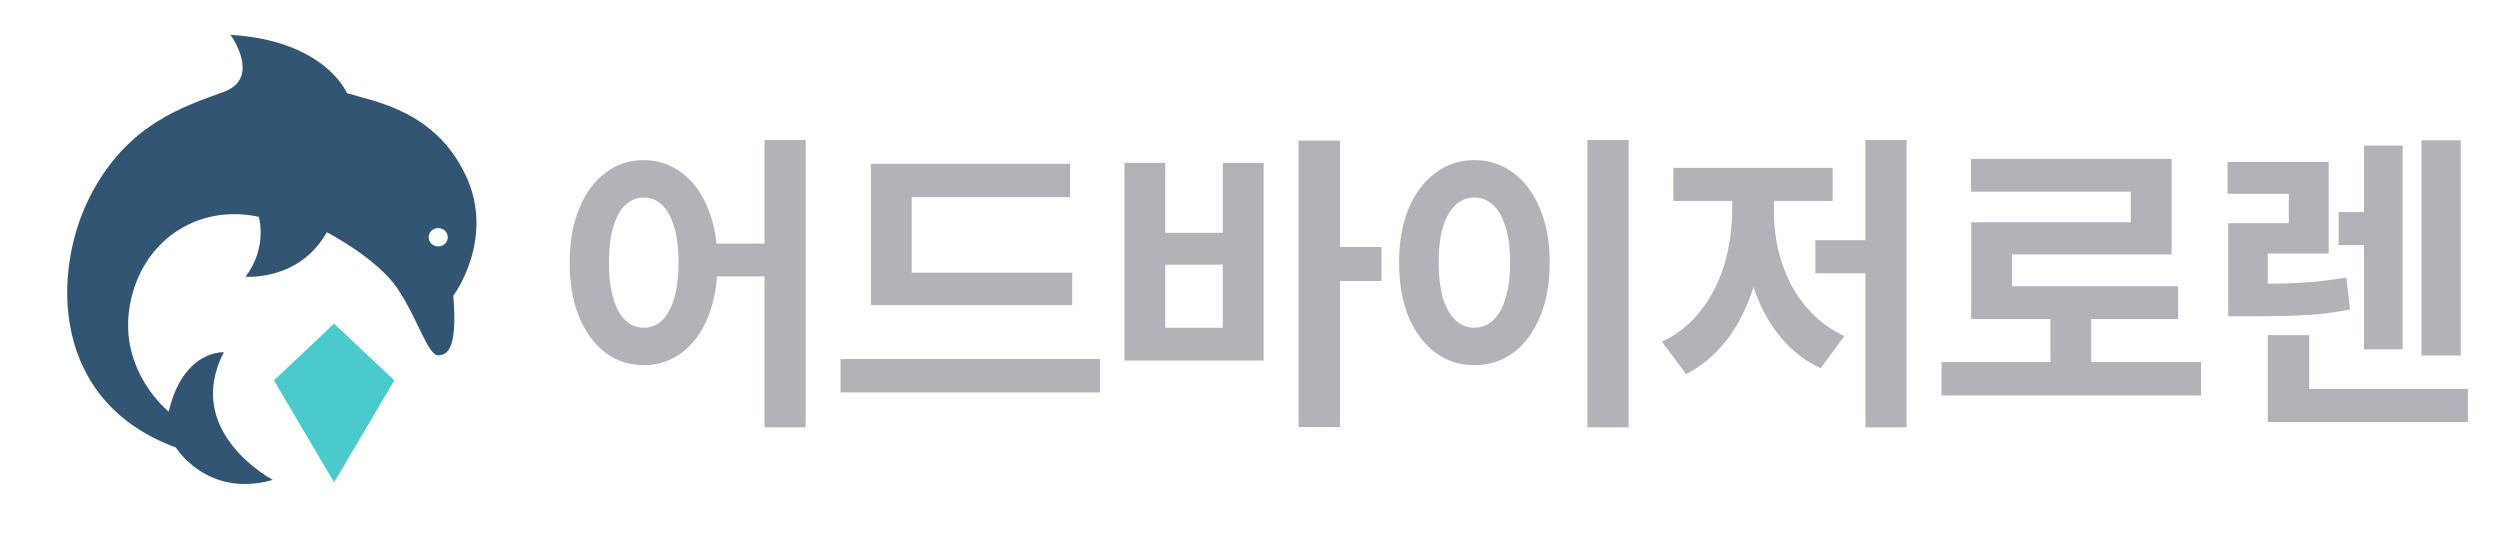 <svg width="97" height="21" viewBox="0 0 97 21" fill="none" xmlns="http://www.w3.org/2000/svg">
<path d="M18.058 6.784C16.877 4.296 14.554 3.949 13.462 3.613C13.462 3.613 12.621 1.572 8.943 1.352C8.943 1.352 10.16 3.018 8.683 3.565C7.205 4.113 4.942 4.766 3.482 7.642C2.021 10.52 1.938 15.571 6.823 17.361C6.823 17.361 8.041 19.347 10.585 18.619C10.585 18.619 7.077 16.771 8.685 13.669C8.685 13.669 7.112 13.561 6.546 15.971C6.546 15.971 4.604 14.423 5.031 11.889C5.457 9.358 7.655 7.895 10.041 8.413C10.041 8.413 10.395 9.595 9.527 10.737C9.527 10.737 11.619 10.913 12.68 9.01C12.68 9.01 14.632 10.02 15.419 11.19C16.207 12.36 16.606 13.806 17.01 13.787C17.414 13.767 17.745 13.448 17.589 11.474C17.589 11.474 19.242 9.271 18.063 6.784L18.058 6.784ZM16.931 9.555C16.731 9.516 16.601 9.33 16.639 9.137C16.678 8.944 16.874 8.82 17.075 8.857C17.277 8.894 17.406 9.082 17.367 9.275C17.329 9.468 17.133 9.592 16.931 9.555Z" fill="#335574"/>
<path d="M10.627 14.757L12.963 18.715L15.299 14.757L12.963 12.558L10.627 14.757Z" fill="#4BCACD"/>
<path d="M24.971 6.212C25.523 6.212 26.015 6.376 26.447 6.704C26.887 7.024 27.227 7.484 27.467 8.084C27.715 8.676 27.839 9.376 27.839 10.184C27.839 11 27.715 11.708 27.467 12.308C27.227 12.9 26.887 13.36 26.447 13.688C26.015 14.008 25.523 14.168 24.971 14.168C24.419 14.168 23.927 14.008 23.495 13.688C23.063 13.36 22.723 12.9 22.475 12.308C22.227 11.708 22.103 11 22.103 10.184C22.103 9.376 22.227 8.676 22.475 8.084C22.723 7.484 23.063 7.024 23.495 6.704C23.927 6.376 24.419 6.212 24.971 6.212ZM24.971 7.664C24.707 7.664 24.471 7.76 24.263 7.952C24.063 8.144 23.907 8.428 23.795 8.804C23.683 9.172 23.627 9.632 23.627 10.184C23.627 10.728 23.683 11.192 23.795 11.576C23.907 11.952 24.063 12.236 24.263 12.428C24.471 12.62 24.707 12.716 24.971 12.716C25.251 12.716 25.491 12.62 25.691 12.428C25.891 12.236 26.047 11.952 26.159 11.576C26.271 11.192 26.327 10.728 26.327 10.184C26.327 9.632 26.271 9.172 26.159 8.804C26.047 8.428 25.891 8.144 25.691 7.952C25.491 7.76 25.251 7.664 24.971 7.664ZM29.663 5.432H31.259V16.58H29.663V5.432ZM27.371 9.452H30.335V10.724H27.371V9.452ZM33.79 10.58H41.602V11.84H33.79V10.58ZM32.614 13.928H42.682V15.224H32.614V13.928ZM33.79 6.356H41.518V7.652H35.374V11.108H33.79V6.356ZM50.385 5.456H51.993V16.568H50.385V5.456ZM51.645 9.584H53.601V10.904H51.645V9.584ZM43.629 6.32H45.213V9.032H47.445V6.32H49.029V13.988H43.629V6.32ZM45.213 10.268V12.716H47.445V10.268H45.213ZM61.593 5.432H63.188V16.58H61.593V5.432ZM57.2 6.212C57.769 6.212 58.273 6.376 58.712 6.704C59.153 7.024 59.496 7.484 59.745 8.084C60.001 8.676 60.129 9.376 60.129 10.184C60.129 11 60.001 11.708 59.745 12.308C59.496 12.9 59.153 13.36 58.712 13.688C58.273 14.008 57.769 14.168 57.2 14.168C56.641 14.168 56.141 14.008 55.7 13.688C55.261 13.36 54.913 12.9 54.657 12.308C54.408 11.708 54.285 11 54.285 10.184C54.285 9.376 54.408 8.676 54.657 8.084C54.913 7.484 55.261 7.024 55.7 6.704C56.141 6.376 56.641 6.212 57.2 6.212ZM57.2 7.664C56.928 7.664 56.688 7.76 56.48 7.952C56.273 8.144 56.108 8.428 55.989 8.804C55.877 9.172 55.821 9.632 55.821 10.184C55.821 10.728 55.877 11.192 55.989 11.576C56.108 11.952 56.273 12.236 56.48 12.428C56.688 12.62 56.928 12.716 57.2 12.716C57.48 12.716 57.724 12.62 57.932 12.428C58.141 12.236 58.3 11.952 58.413 11.576C58.532 11.192 58.593 10.728 58.593 10.184C58.593 9.632 58.532 9.172 58.413 8.804C58.3 8.428 58.141 8.144 57.932 7.952C57.724 7.76 57.48 7.664 57.2 7.664ZM72.379 5.432H73.975V16.58H72.379V5.432ZM70.436 9.32H72.751V10.604H70.436V9.32ZM67.207 7.196H68.48V8.192C68.48 8.864 68.415 9.524 68.287 10.172C68.159 10.82 67.968 11.424 67.712 11.984C67.463 12.544 67.147 13.04 66.763 13.472C66.379 13.904 65.931 14.252 65.419 14.516L64.484 13.256C64.948 13.04 65.352 12.752 65.695 12.392C66.04 12.024 66.323 11.616 66.547 11.168C66.772 10.712 66.936 10.232 67.04 9.728C67.151 9.216 67.207 8.704 67.207 8.192V7.196ZM67.579 7.196H68.828V8.192C68.828 8.68 68.879 9.168 68.984 9.656C69.096 10.136 69.263 10.596 69.487 11.036C69.719 11.468 70.007 11.856 70.352 12.2C70.695 12.544 71.1 12.824 71.564 13.04L70.639 14.288C70.112 14.04 69.656 13.708 69.272 13.292C68.888 12.876 68.572 12.4 68.323 11.864C68.076 11.32 67.888 10.736 67.76 10.112C67.639 9.488 67.579 8.848 67.579 8.192V7.196ZM64.927 6.512H71.108V7.796H64.927V6.512ZM75.331 14.048H85.399V15.344H75.331V14.048ZM79.555 11.936H81.139V14.564H79.555V11.936ZM76.471 6.164H84.259V9.872H78.067V11.732H76.483V8.624H82.675V7.436H76.471V6.164ZM76.483 11.108H84.511V12.38H76.483V11.108ZM86.454 11.012H87.21C87.746 11.012 88.222 11.008 88.638 11C89.062 10.984 89.466 10.96 89.85 10.928C90.242 10.888 90.638 10.836 91.038 10.772L91.182 12.008C90.774 12.088 90.37 12.148 89.97 12.188C89.57 12.22 89.146 12.244 88.698 12.26C88.258 12.268 87.762 12.272 87.21 12.272H86.454V11.012ZM86.43 6.284H90.354V9.836H87.99V11.576H86.454V8.66H88.806V7.52H86.43V6.284ZM90.738 8.228H92.826V9.512H90.738V8.228ZM93.954 5.444H95.478V13.796H93.954V5.444ZM91.722 5.648H93.222V13.556H91.722V5.648ZM87.99 15.092H95.754V16.376H87.99V15.092ZM87.99 13.004H89.598V16.052H87.99V13.004Z" fill="#B2B3B9"/>
</svg>
